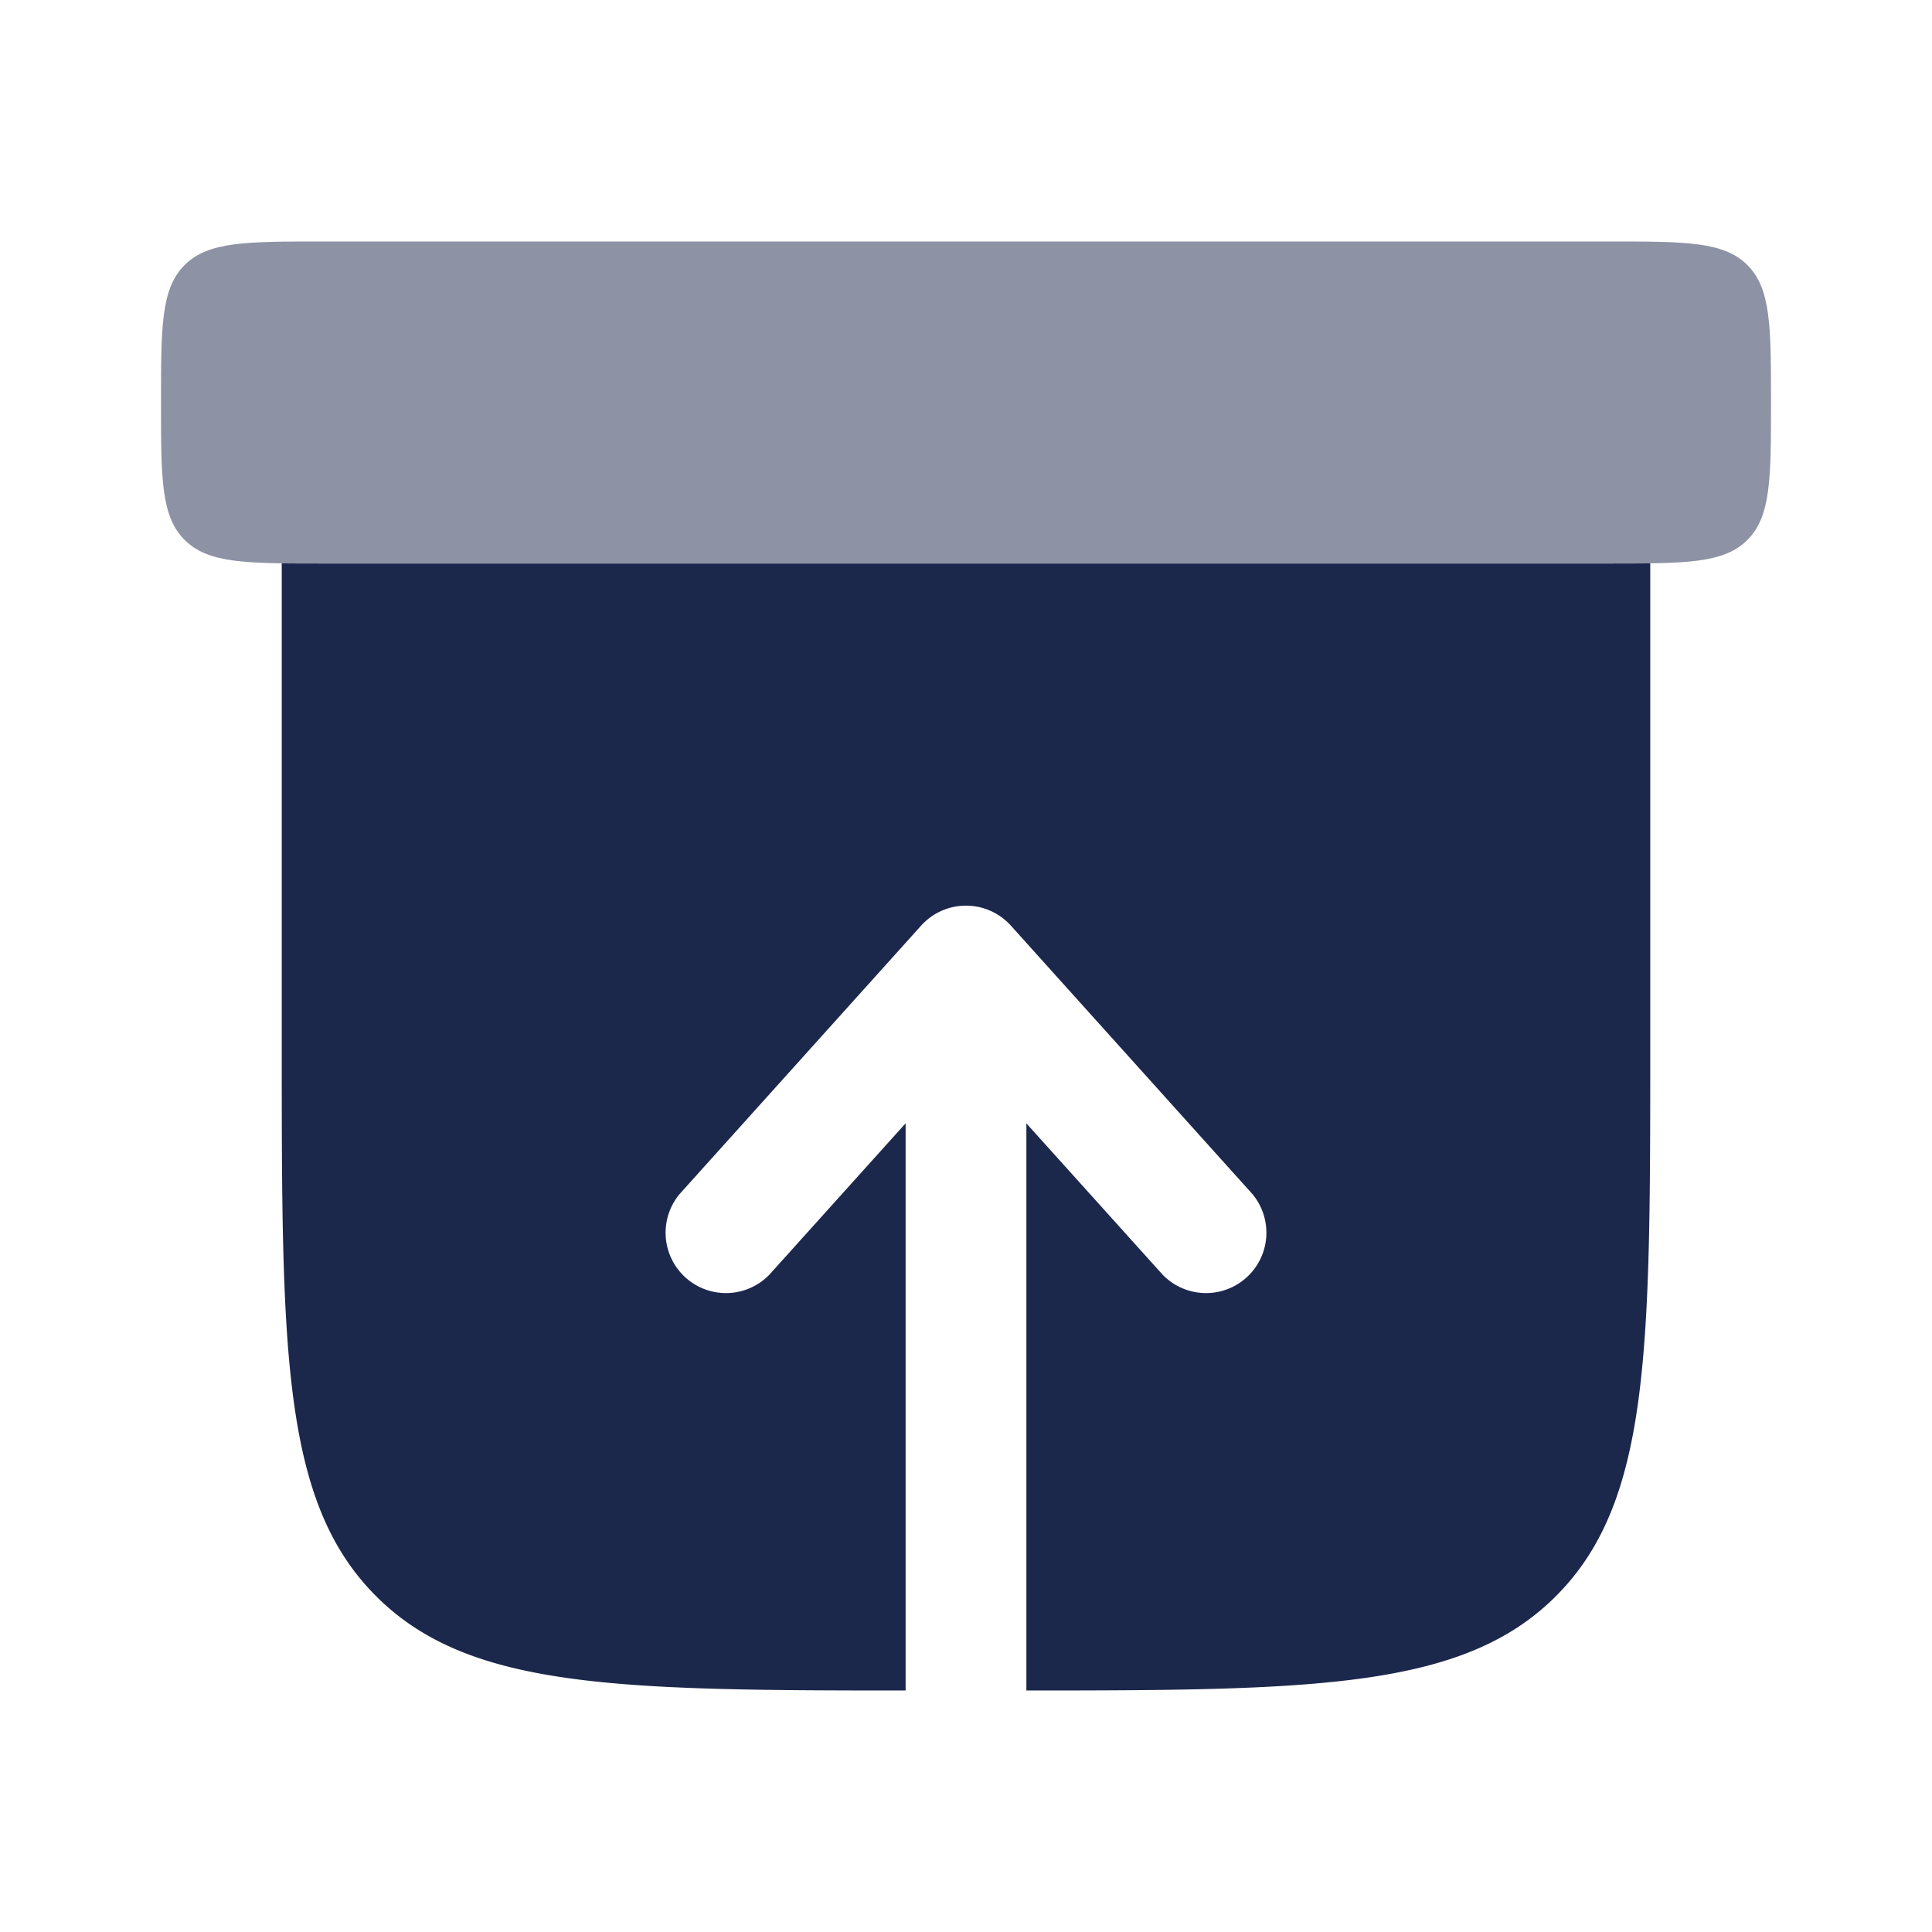 <svg xmlns="http://www.w3.org/2000/svg" width="24" height="24" fill="none">
  <g fill="#1C274C">
    <path d="M12.75 21c3.605 0 5.433-.026 6.578-1.172C20.5 18.657 20.5 16.771 20.5 13V6.998C20.355 7 20.15 7 20 7H4c-.15 0-.355 0-.5-.002V13c0 3.771 0 5.657 1.172 6.828C5.817 20.974 7.645 21 11.25 21v-7.046l-1.693 1.881a.75.75 0 0 1-1.114-1.003l3-3.334a.75.75 0 0 1 1.114 0l3 3.334a.75.75 0 0 1-1.114 1.003l-1.693-1.88V21Z"/>
    <path d="M2 5c0-.943 0-1.414.293-1.707C2.586 3 3.057 3 4 3h16c.943 0 1.414 0 1.707.293C22 3.586 22 4.057 22 5c0 .943 0 1.414-.293 1.707C21.414 7 20.943 7 20 7H4c-.943 0-1.414 0-1.707-.293C2 6.414 2 5.943 2 5Z" opacity=".5"/>
  </g>
</svg>

